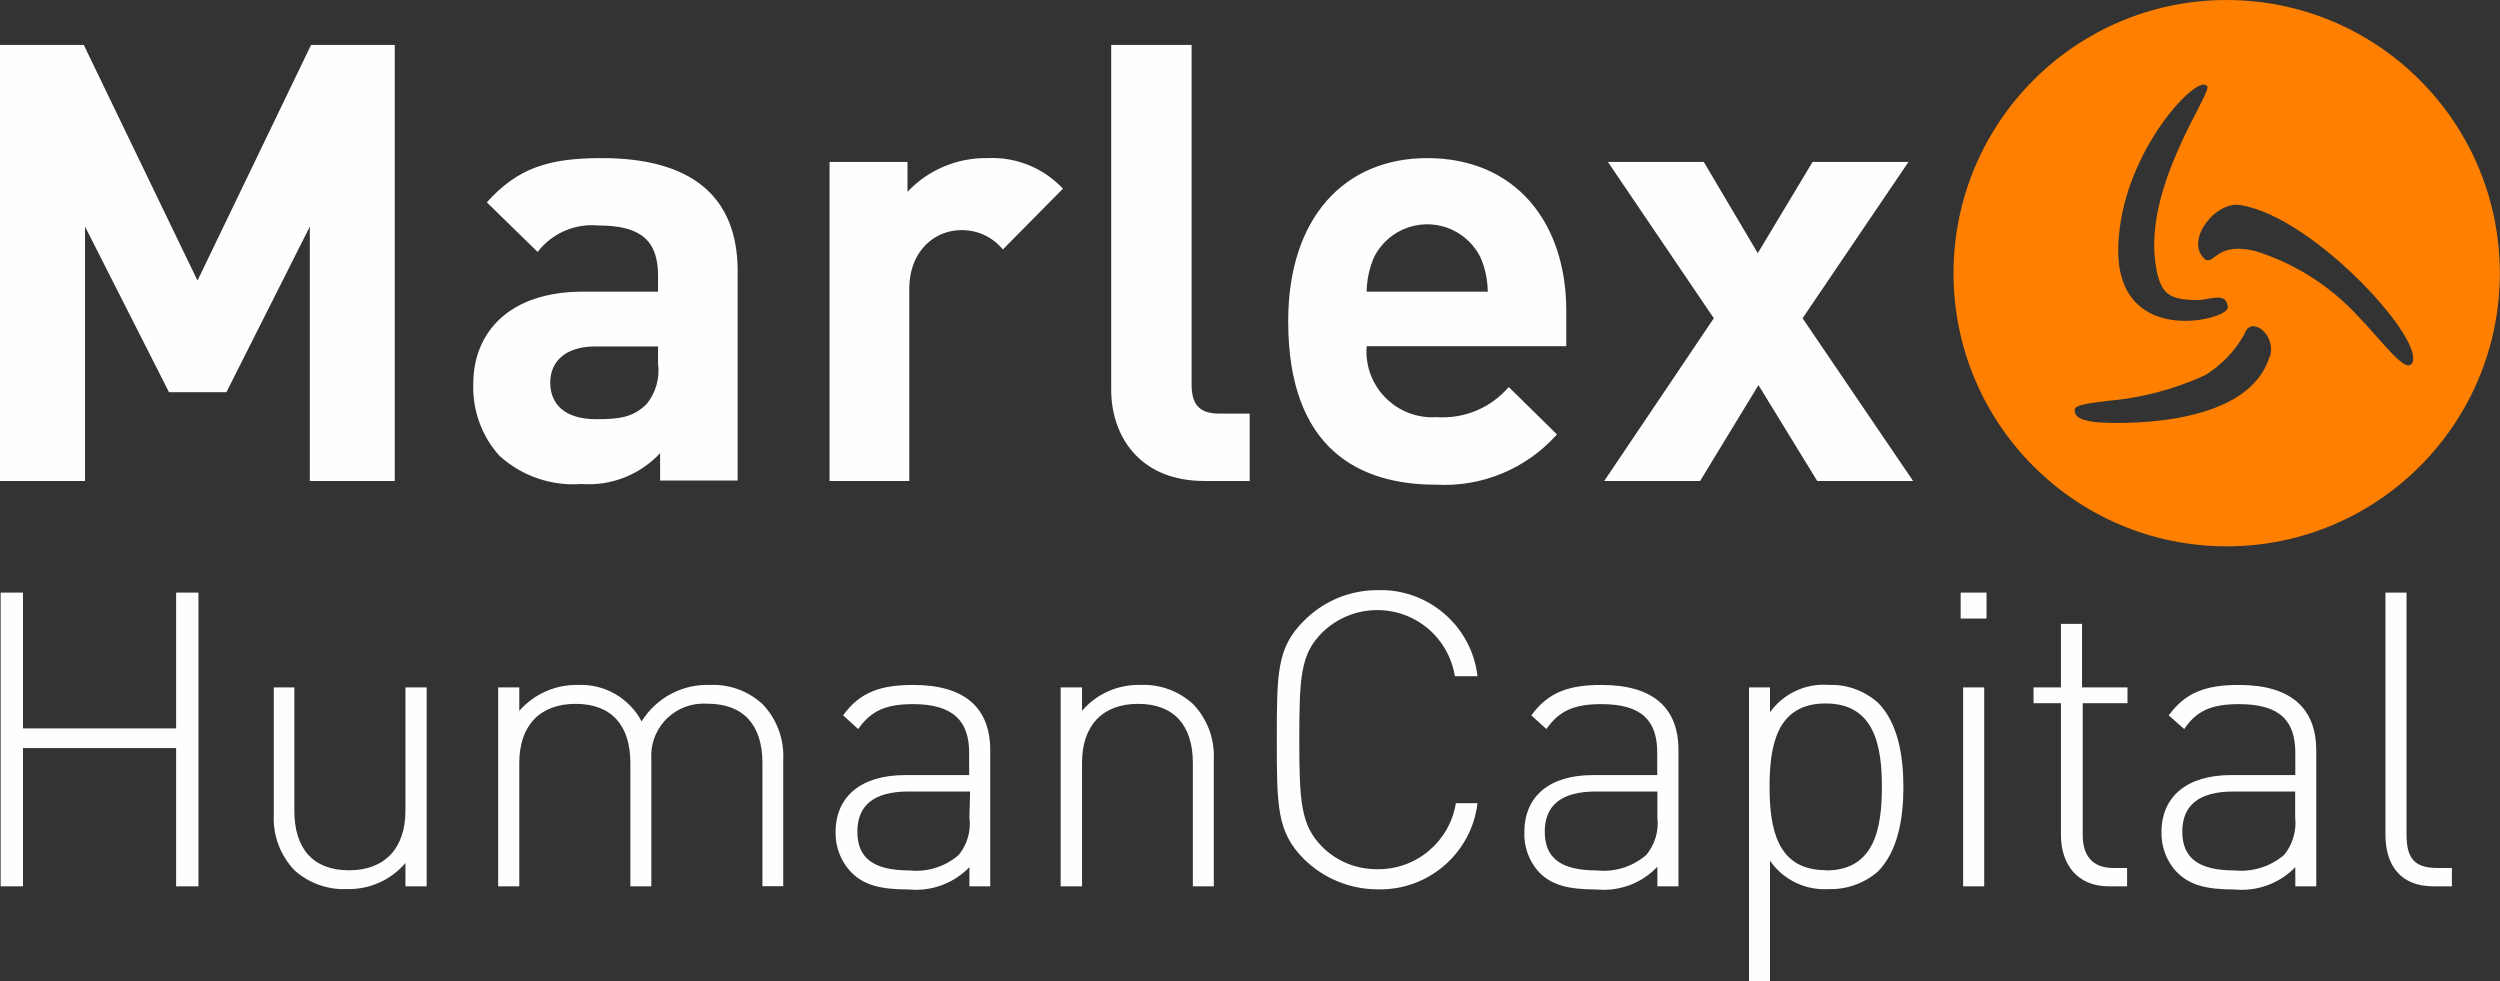 <?xml version="1.0" encoding="UTF-8"?>
<!DOCTYPE svg PUBLIC "-//W3C//DTD SVG 1.1//EN" "http://www.w3.org/Graphics/SVG/1.1/DTD/svg11.dtd">
<!-- Creator: CorelDRAW 2020 (64-Bit) -->
<svg xmlns="http://www.w3.org/2000/svg" xml:space="preserve" width="140.189mm" height="55.031mm" version="1.1" shape-rendering="geometricPrecision" text-rendering="geometricPrecision" image-rendering="optimizeQuality" fill-rule="evenodd" clip-rule="evenodd"
viewBox="0 0 14018.9 5503.1"
 xmlns:xlink="http://www.w3.org/1999/xlink"
 xmlns:xodm="http://www.corel.com/coreldraw/odm/2003">
 <rect x="0" y="0" width="14018.9" height="5503.1" fill="#333333" stroke="none"/>
 <g id="Capa_x0020_1">
  <g id="_2104362441904">
   <path id="_56964680" fill="#FEFEFE" fill-rule="nonzero" d="M10108.03 1784.56l593.79 -876.47 -537.72 0 -307.26 511.6 -302.66 -511.6 -537.71 0 593.79 876.47 -614.53 912.58 537.71 0 327.24 -537.71 329.54 537.71 537.71 0 -619.9 -912.58zm-1325.08 -43.01c0,-490.86 -281.92,-854.96 -779.68,-854.96 -460.9,0 -779.68,330.31 -779.68,914.88 0,723.61 405.59,916.42 828.08,916.42 257.33,14.6 507.75,-89.11 679.05,-281.92l-270.39 -265.78c-100.63,117.53 -250.42,179.75 -404.82,169 -203.56,13.06 -379.47,-141.34 -392.53,-345.67 -0.77,-17.67 -0.77,-35.34 0.77,-52.23l1119.2 -0.02 0 -199.72zm-1119.21 -106.01c0.77,-66.06 14.6,-131.36 40.71,-192.04 81.43,-165.15 281.92,-232.75 446.3,-151.33 65.29,32.26 118.3,85.27 151.33,151.33 26.12,60.68 39.94,125.98 40.71,192.04l-679.05 0zm-828.08 683.67c-113.69,0 -153.63,-55.31 -153.63,-162.08l0 -1905.05 -450.92 0 0 1933.46c0,253.49 153.63,511.6 523.12,511.6l253.5 0 0 -377.94 -172.07 0.01zm-1297.43 -1432.63c-169.76,-3.07 -332.61,65.29 -449.37,188.97l0 -167.46 -437.09 0 0 1789.05 447.07 0 0 -1075.43c0,-225.84 153.63,-331.08 288.83,-331.08 91.41,-2.3 178.21,37.64 235.83,108.31l337.22 -341.06c-109.08,-115.99 -263.48,-178.98 -422.49,-171.3zm-2163.91 0c-298.81,0 -470.88,55.31 -644.49,248.12l284.99 278.07c80.66,-105.24 210.48,-161.31 342.6,-148.26 236.59,0 332.61,85.27 332.61,281.15l0 89.87 -421.71 0.01c-415.58,0 -614.53,230.45 -614.53,517.74 -4.61,148.26 47.63,292.67 146.72,402.52 125.21,113.69 291.9,171.3 460.9,158.24 165.15,12.29 327.24,-51.47 440.16,-172.84l0 153.63 434.77 0.01 0 -1175.29c0,-419.42 -260.41,-632.97 -762.02,-632.97zm315.72 1152.25c10.75,81.43 -12.29,162.85 -63.76,226.61 -76.82,76.82 -159.01,85.27 -282.68,85.27 -175.14,0 -258.1,-82.96 -258.1,-205.1 0,-122.14 89.87,-202.79 251.19,-202.79l353.35 -0.01 0 96.02zm-1945.76 -1786.75l-636.81 1321.24 -637.57 -1321.24 -470.88 0 0 2445.06 477.8 0 0 -1426.48 470.88 928.71 321.86 0 467.81 -928.71 0 1426.48 476.26 0 0 -2445.06 -469.35 0z"/>
   <path id="_57951352" fill="#FEFEFE" fill-rule="nonzero" d="M13665.38 4867.2c-132.12,0 -170.53,-62.22 -170.53,-186.66l0 -1357.35 -118.3 0 0 1358.11c0,174.37 88.34,288.83 268.09,288.83l104.47 0 0 -102.93 -83.73 0zm-1110.76 -1026.27c-180.52,0 -298.05,39.18 -393.3,170.53l86.8 76.82c68.37,-101.4 149.79,-139.81 307.26,-139.81 230.45,0 315.71,94.48 315.71,272.7l0 125.21 -361.02 0c-244.28,0 -389.46,118.3 -389.46,320.32 -1.54,80.66 26.89,158.24 80.66,218.16 72.98,76.82 163.62,102.93 328.77,102.93 126.75,12.29 252.73,-33.8 341.06,-125.21l0 107.54 117.53 0.01 0 -762.78c-0.77,-234.29 -139.8,-366.42 -434.01,-366.42zm315.71 741.28c8.45,76.05 -13.83,152.86 -62.22,212.01 -77.58,66.06 -178.21,96.79 -278.84,86.8 -200.49,0 -291.9,-69.9 -291.9,-217.39 0,-147.49 92.95,-225.07 285.76,-225.07l347.2 0 0 143.65zm-940.23 -639.11l0 -88.34 -255.02 0 0 -356.43 -118.3 0 0 356.43 -153.63 0 0 88.34 153.63 0 0 737.44c0,168.23 92.95,289.6 268.86,289.6l102.16 -0.01 0 -102.93 -76.82 0c-118.3,0 -172.07,-69.13 -172.07,-185.9l0 -738.2 251.19 0zm-921.79 -88.34l0 1115.37 118.3 0 0 -1115.37 -118.3 0zm-13.83 -531.57l0 145.18 145.19 0 0 -145.18 -145.19 0zm-467.04 614.53c-74.51,-65.29 -172.07,-100.63 -271.16,-96.79 -129.82,-10.75 -255.8,47.63 -331.08,153.63l0 -139.81 -117.53 0.01 0 1648.47 117.53 0 0 -676.75c74.51,107.54 200.49,168.23 331.08,159.01 99.86,3.07 197.42,-32.26 273.47,-97.56 112.92,-113.69 143.65,-298.81 143.65,-474.72 0,-175.91 -30.73,-361.04 -143.65,-473.96l-2.31 -1.53zm-290.36 941.77c-273.47,0 -314.18,-236.59 -314.18,-467.81 0,-231.22 40.71,-467.04 314.18,-467.04 273.47,0 315.71,235.83 315.71,467.04 0,231.21 -39.94,469.35 -313.41,469.35l-2.3 -1.54zm-1256.72 -1038.56c-180.52,0 -298.05,39.18 -393.3,170.53l84.5 76.82c70.67,-101.4 153.63,-139.81 307.26,-139.81 230.45,0 314.18,94.48 314.18,272.7l0 125.21 -361.03 0c-242.74,0 -384.08,118.3 -384.08,320.32 -3.07,79.89 24.58,157.47 76.82,218.16 70.67,76.82 162.85,102.93 328.77,102.93 126.75,12.29 252.73,-34.57 340.3,-127.51l0 109.85 118.29 0 0 -762.78c0.77,-234.29 -137.5,-366.42 -431.71,-366.42zm313.41 741.28c9.22,76.05 -13.06,152.86 -62.22,212.01 -76.82,66.06 -176.68,97.56 -277.31,86.8 -202.03,0 -291.9,-69.9 -291.9,-217.39 0,-147.49 92.95,-225.07 285.76,-225.07l345.67 0 0 143.65zm-1569.35 291.9c-117.53,1.54 -230.45,-44.55 -312.64,-128.28 -115.23,-118.3 -125.98,-244.28 -125.98,-597.63 0,-353.35 8.45,-480.87 126.75,-599.17 172.84,-171.3 451.68,-170.53 623.75,2.3 64.53,65.29 107.54,149.79 122.14,240.43l126.74 0.01c-33.03,-281.92 -276.54,-491.62 -559.99,-482.41 -154.4,-0.77 -302.66,60.68 -411.73,170.53 -153.63,149.79 -153.63,294.97 -153.63,668.3 0,373.33 0,517.74 153.63,670.61 109.85,107.54 258.1,168.23 411.73,168.23 283.45,7.68 526.19,-202.03 559.99,-483.17l-121.37 0c-34.57,215.09 -221.23,372.56 -438.62,370.25l-0.77 0zm-1034.71 -926.4c-80.66,-73.74 -187.43,-112.15 -296.51,-106.77 -125.21,-3.07 -244.28,49.93 -325.7,145.18l0 -131.36 -119.84 0 0 1115.37 119.84 0 0 -691.35c0,-210.48 114.46,-331.85 314.18,-331.85 199.72,0 307.26,118.3 307.26,331.85l0 691.35 117.53 0 0 -712.09c5.37,-115.22 -36.87,-227.37 -116.76,-310.33zm-1568.59 -106.78c-181.29,0 -298.81,39.18 -393.3,170.53l84.5 76.82c70.67,-101.4 153.63,-139.81 307.26,-139.81 225.84,0 314.95,94.48 314.95,272.7l0 125.21 -358.73 0c-245.04,0 -390.23,118.3 -390.23,320.32 -1.54,80.66 27.65,158.24 81.43,218.16 72.21,76.82 163.62,102.93 328.77,102.93 126.75,12.29 251.96,-33.8 340.3,-125.21l0 107.54 116.76 0.01 0 -762.78c0,-234.29 -138.27,-366.42 -431.71,-366.42zm314.95 741.28c9.99,76.05 -11.52,152.86 -59.92,212.01 -76.05,66.06 -176.68,97.56 -276.54,86.8 -202.79,0 -291.9,-69.9 -291.9,-217.39 0,-147.49 92.95,-225.07 284.99,-225.07l347.21 0 -3.84 143.65zm-1160.69 -634.5c-79.89,-72.98 -185.13,-111.38 -293.44,-106.77 -155.17,-6.15 -301.89,72.21 -384.08,204.33 -69.13,-130.59 -207.4,-210.48 -354.89,-204.33 -126.75,-3.07 -247.35,49.93 -331.08,145.18l0 -131.36 -118.3 0 0 1115.37 118.3 0 0 -691.35c0,-210.48 115.99,-331.85 315.71,-331.85 199.72,0 307.26,118.3 307.26,331.85l0 691.35 117.54 0 0 -712.09c-10.75,-162.08 111.38,-301.12 273.47,-311.87 13.83,-0.77 28.42,-0.77 42.25,0 199.72,0 307.26,118.3 307.26,331.85l0 691.35 116.76 -0.01 0 -711.32c5.37,-115.22 -36.88,-227.37 -116.76,-310.33zm-2001.83 -92.95l0 691.35c0,210.48 -115.99,334.15 -315.71,334.15 -199.72,0 -307.26,-118.3 -307.26,-334.15l0 -691.35 -115.24 0 0 713.62c-6.15,115.22 36.1,227.38 115.22,311.11 80.66,72.98 187.43,111.38 296.51,106.01 125.21,3.07 245.04,-50.7 326.47,-145.95l0 130.59 119.07 -0.01 0 -1115.37 -119.06 0zm-1285.91 -531.57l0 761.25 -858.8 0 0 -761.25 -125.21 0 0 1646.94 125.21 0 0 -775.07 858.8 0 0 775.07 125.21 0 0 -1646.94 -125.21 0z"/>
   <path fill="#FF8000" fill-rule="nonzero" d="M12487.02 0.13c-845.75,-0.77 -1531.71,685.2 -1532.48,1530.95 -0.77,845.75 685.2,1531.71 1530.95,1532.48 845.75,0.77 1531.71,-685.2 1532.48,-1530.95 0,-0.77 0,-0.77 0,-1.54 -0.77,-844.98 -685.97,-1530.18 -1530.95,-1530.94zm-605.31 1326.61c38.41,-490.86 440.16,-914.88 493.93,-844.98 40.71,25.35 -355.66,551.54 -288.06,998.61 24.58,170.53 76.82,202.03 237.36,202.03 66.06,0 162.08,-49.93 167.46,40.71 11.52,71.44 -670.61,245.05 -610.69,-396.37zm844.98 672.91c-115.22,384.08 -785.83,377.17 -934.08,370.25 -148.25,-6.92 -159.01,-46.09 -159.01,-69.9 0,-23.81 35.34,-33.8 176.68,-51.47 192.81,-15.36 381.01,-64.53 556.15,-145.18 91.41,-56.84 167.46,-135.96 219.69,-230.45 33.03,-106.01 178.21,-0.77 143.65,124.44l-3.08 2.31zm788.9 46.09c-50.7,30.73 -201.26,-193.58 -369.49,-349.51 -144.41,-132.89 -315.71,-231.98 -503.15,-289.6 -209.71,-49.16 -221.23,72.21 -275,49.93 -122.91,-99.09 49.93,-327.24 192.04,-307.26 420.96,64.52 1076.2,793.51 958.67,896.44l-3.07 0z"/>
  </g>
 </g>
</svg>
